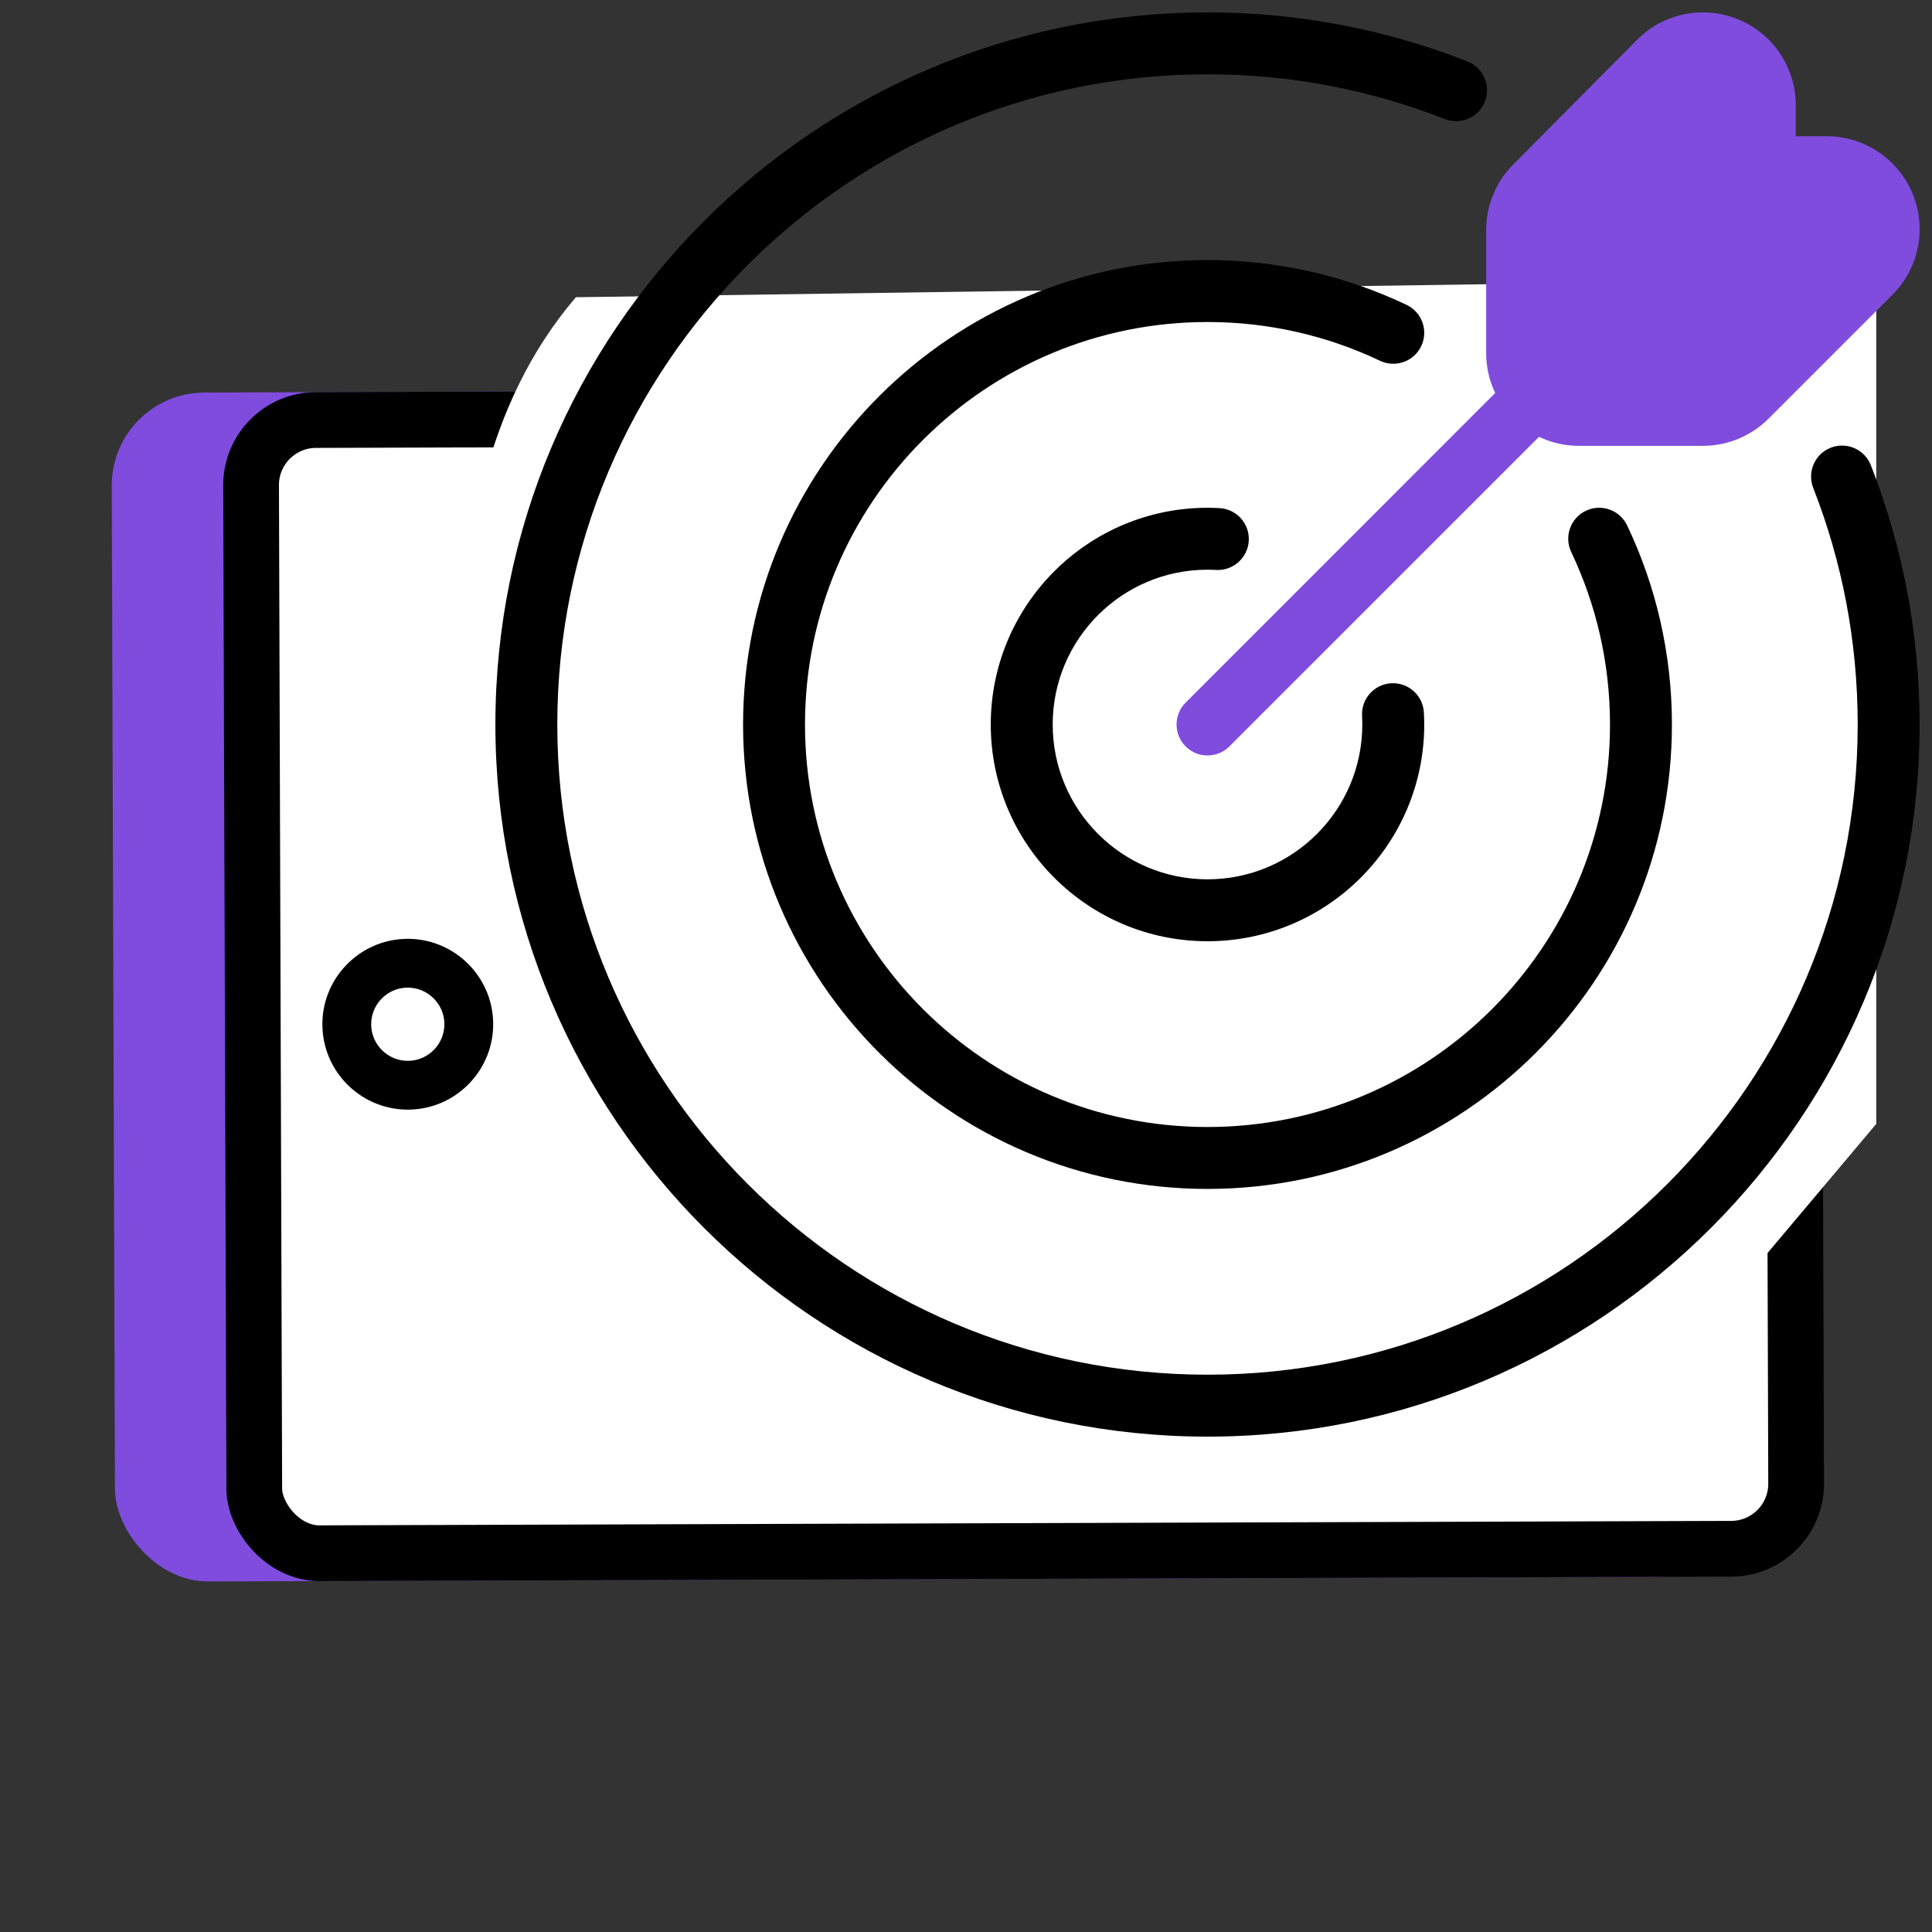 <svg width="104" height="104" viewBox="0 0 104 104" fill="none" xmlns="http://www.w3.org/2000/svg">
<rect x="0" y="0" width="104" height="104" fill="#333333" stroke="none"/>
<rect x="6" y="21.146" width="88" height="64" rx="5" transform="rotate(-0.181 6 21.146)" fill="#7F4CDE"/>
<rect x="13.505" y="22.622" width="83" height="61" rx="3.5" transform="rotate(-0.181 13.505 22.622)" fill="white" stroke="black" stroke-width="3"/>
<path d="M25 34.5C25 29.5 25.987 21.852 31 16L101 15L101 60.5L93 70L25 34.5Z" fill="white"/>
<path d="M26.547 55.019C26.483 52.485 24.369 50.475 21.835 50.539C19.301 50.603 17.291 52.717 17.355 55.251C17.419 57.785 19.533 59.795 22.067 59.731C24.601 59.667 26.611 57.553 26.547 55.019ZM19.981 55.185C19.954 54.098 20.815 53.193 21.901 53.165C22.987 53.138 23.893 53.999 23.921 55.085C23.948 56.171 23.087 57.077 22.001 57.105C20.915 57.132 20.009 56.271 19.981 55.185Z" fill="black"/>
<path fill-rule="evenodd" clip-rule="evenodd" d="M80.487 21.155C80.175 20.504 80 19.772 80 19V12.382C80 11.064 80.522 9.797 81.452 8.86L88.118 2.145C89.545 0.707 91.698 0.272 93.572 1.044C95.445 1.815 96.667 3.642 96.667 5.667V7.334H98.333C100.355 7.334 102.178 8.552 102.953 10.42C103.727 12.289 103.298 14.439 101.868 15.869L95.202 22.535C94.265 23.474 92.993 24 91.667 24H85C84.228 24 83.497 23.825 82.845 23.514L66.178 40.179C65.528 40.829 64.472 40.829 63.822 40.179C63.172 39.529 63.172 38.472 63.822 37.822L80.487 21.155Z" fill="#7F4CDE"/>
<path fill-rule="evenodd" clip-rule="evenodd" d="M77.772 6.407C73.815 4.854 69.507 4 65 4C45.683 4 30 19.684 30 39C30 58.317 45.683 74 65 74C84.317 74 100 58.317 100 39C100 34.505 99.152 30.207 97.605 26.26C97.27 25.404 97.693 24.435 98.55 24.1C99.407 23.765 100.373 24.187 100.708 25.044C102.403 29.369 103.333 34.077 103.333 39C103.333 60.157 86.157 77.334 65 77.334C43.843 77.334 26.667 60.157 26.667 39C26.667 17.844 43.843 0.667 65 0.667C69.937 0.667 74.655 1.602 78.99 3.305C79.847 3.64 80.268 4.609 79.933 5.465C79.597 6.322 78.628 6.744 77.772 6.407Z" fill="black"/>
<path fill-rule="evenodd" clip-rule="evenodd" d="M74.285 19.42C71.47 18.082 68.322 17.334 65 17.334C53.042 17.334 43.333 27.042 43.333 39C43.333 50.959 53.042 60.667 65 60.667C76.958 60.667 86.667 50.959 86.667 39C86.667 35.679 85.918 32.53 84.58 29.717C84.185 28.885 84.538 27.89 85.368 27.495C86.2 27.1 87.195 27.454 87.59 28.285C89.135 31.534 90 35.167 90 39C90 52.799 78.798 64 65 64C51.202 64 40 52.799 40 39C40 25.202 51.202 14 65 14C68.833 14 72.467 14.865 75.715 16.41C76.547 16.805 76.9 17.8 76.505 18.632C76.11 19.462 75.115 19.815 74.285 19.42Z" fill="black"/>
<path fill-rule="evenodd" clip-rule="evenodd" d="M65.465 30.68C65.31 30.672 65.155 30.667 65 30.667C60.4 30.667 56.667 34.4 56.667 39C56.667 43.6 60.4 47.334 65 47.334C69.6 47.334 73.333 43.6 73.333 39C73.333 38.845 73.328 38.69 73.32 38.535C73.27 37.617 73.975 36.83 74.893 36.78C75.812 36.729 76.598 37.434 76.648 38.352C76.66 38.567 76.667 38.784 76.667 39C76.667 45.439 71.438 50.667 65 50.667C58.562 50.667 53.333 45.439 53.333 39C53.333 32.562 58.562 27.334 65 27.334C65.217 27.334 65.433 27.34 65.648 27.352C66.567 27.402 67.272 28.189 67.222 29.107C67.17 30.025 66.383 30.73 65.465 30.68Z" fill="black"/>
</svg>
